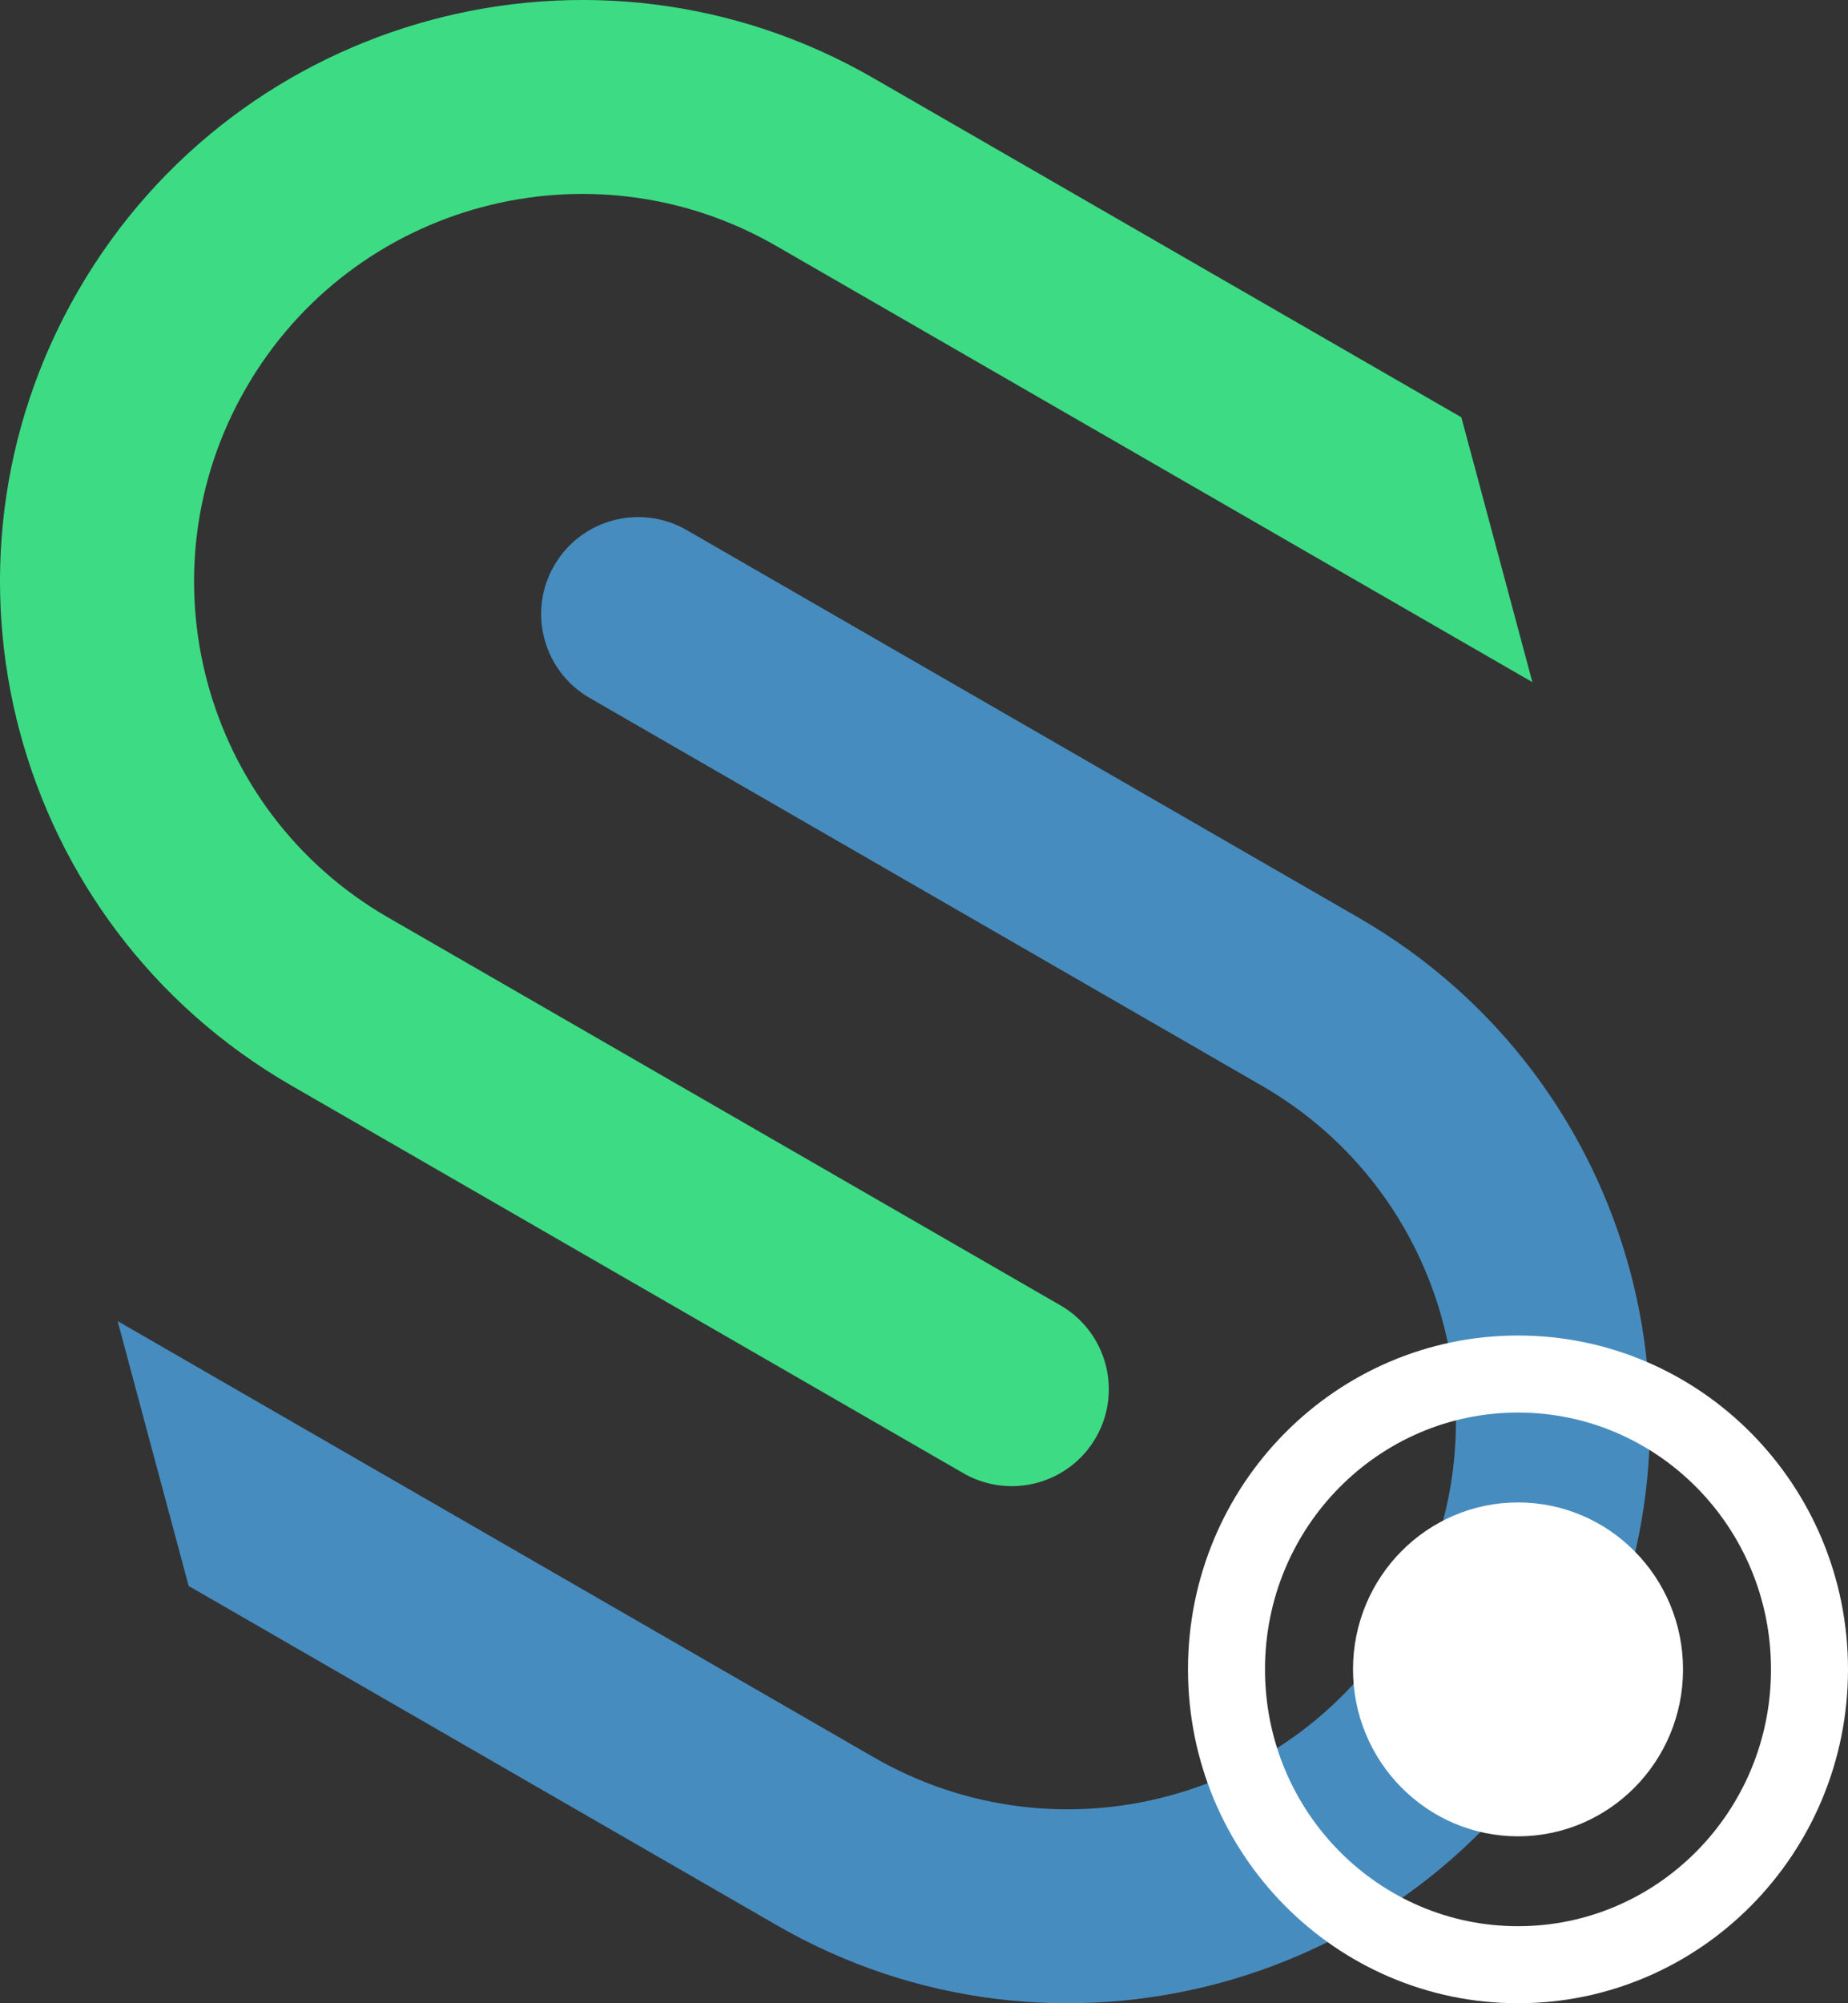 <svg width="48" height="52" viewBox="0 0 48 52" fill="none" xmlns="http://www.w3.org/2000/svg">
<rect x="0" y="0" width="48" height="52" fill="#333333" stroke="none"/>
<path d="M22.681 2.025L37.957 10.832L39.802 17.707L20.162 6.384C15.341 3.604 9.176 5.254 6.393 10.068C3.609 14.882 5.261 21.038 10.082 23.817L27.54 33.882C28.745 34.577 29.158 36.116 28.463 37.319C27.767 38.523 26.226 38.935 25.02 38.24L7.562 28.175C0.331 24.006 -2.147 14.773 2.028 7.551C6.203 0.33 15.45 -2.144 22.681 2.025Z" fill="#3DDC84"/>
<path d="M20.176 49.975L4.9 41.168L3.055 34.293L22.695 45.616C27.516 48.396 33.681 46.746 36.464 41.932C39.248 37.118 37.596 30.962 32.775 28.183L15.317 18.118C14.111 17.423 13.698 15.884 14.394 14.681C15.09 13.477 16.631 13.065 17.837 13.76L35.295 23.825C42.526 27.994 45.004 37.227 40.829 44.449C36.654 51.67 27.407 54.144 20.176 49.975Z" fill="#478CBF"/>
<path d="M47 43.333C47 47.578 43.6 51 39.429 51C35.257 51 31.857 47.578 31.857 43.333C31.857 39.089 35.257 35.667 39.429 35.667C43.6 35.667 47 39.089 47 43.333Z" stroke="white" stroke-width="2"/>
<path d="M43.215 43.334C43.215 45.456 41.514 47.167 39.429 47.167C37.343 47.167 35.643 45.456 35.643 43.334C35.643 41.211 37.343 39.5 39.429 39.5C41.514 39.5 43.215 41.211 43.215 43.334Z" fill="white" stroke="white"/>
</svg>

